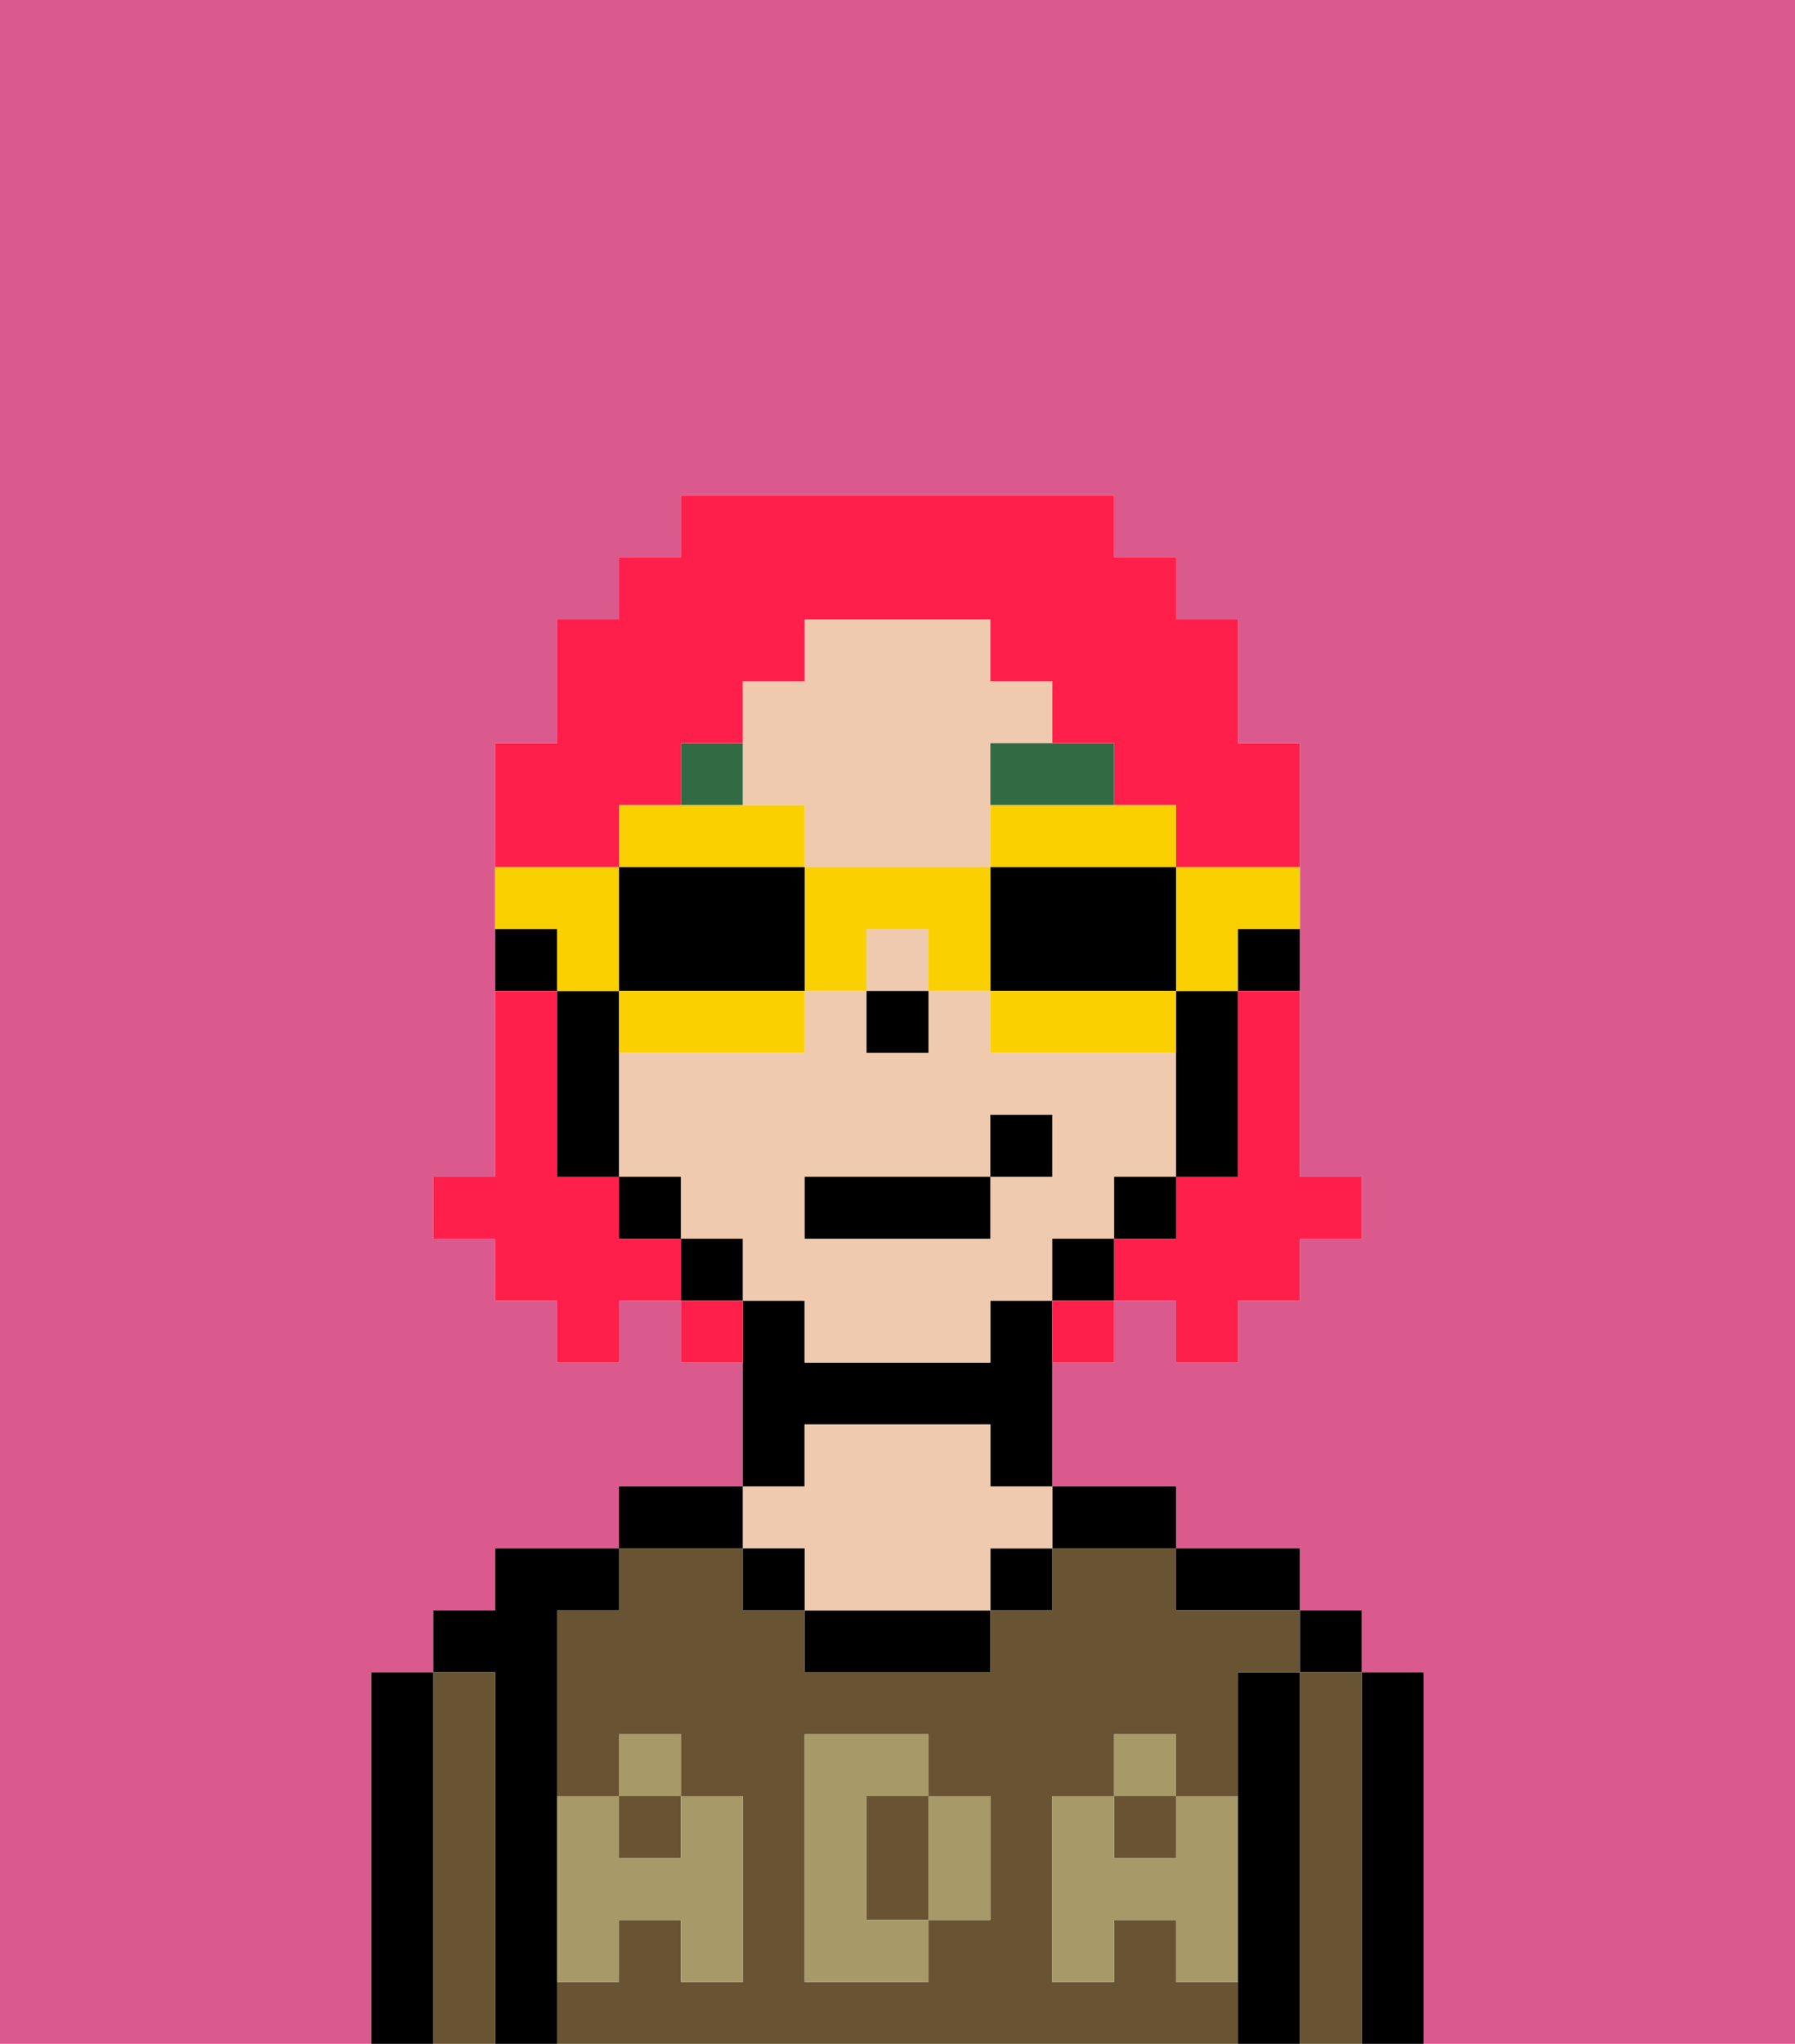 <svg xmlns="http://www.w3.org/2000/svg" viewBox="0 0 29 33"><defs><style>polygon,rect,path{shape-rendering:crispedges;}.ia219-1{fill:#db5a8e;}.ia219-2{fill:#000000;}.ia219-3{fill:#685432;}.ia219-4{fill:#efcaaf;}.ia219-5{fill:#a89969;}.ia219-6{fill:#326b43;}.ia219-7{fill:#ff1f4a;}.ia219-8{fill:#fad000;}</style></defs><path class="ia219-1" d="M6,32V27H7V26H8V25h2V24h2V22H11V21H10v1H9V21H8V20H7V19H8V12H9V10h1V9h1V8h7V9h1v1h1v2h1v7h1v1H21v1H20v1H19V21H18v1H17v2h2v1h2v1h1v1h1v6h6V0H0V33H6Z"/><path class="ia219-2" d="M23,27H22v6h1V27Z"/><rect class="ia219-2" x="21" y="26" width="1" height="1"/><path class="ia219-3" d="M22,27H21v6h1V27Z"/><path class="ia219-2" d="M21,27H20v6h1V27Z"/><path class="ia219-2" d="M20,26h1V25H19v1Z"/><rect class="ia219-3" x="18" y="29" width="1" height="1"/><rect class="ia219-3" x="10" y="29" width="1" height="1"/><path class="ia219-3" d="M19,32V31H18v1H17V29h1V28h1v1h1V27h1V26H19V25H17v1H16v1H13V26H12V25H10v1H9v3h1V28h1v1h1v3H11V31H10v1H9v1H20V32Zm-3-2v1H15v1H13V28h2v1h1Z"/><path class="ia219-3" d="M15,29H14v2h1V29Z"/><path class="ia219-2" d="M18,25h1V24H17v1Z"/><rect class="ia219-2" x="16" y="25" width="1" height="1"/><path class="ia219-2" d="M13,26v1h3V26H13Z"/><path class="ia219-2" d="M13,23h3v1h1V21H16v1H13V21H12v3h1Z"/><path class="ia219-4" d="M13,25v1h3V25h1V24H16V23H13v1H12v1Z"/><rect class="ia219-2" x="12" y="25" width="1" height="1"/><path class="ia219-2" d="M12,24H10v1h2Z"/><path class="ia219-2" d="M9,31V26h1V25H8v1H7v1H8v6H9V31Z"/><path class="ia219-3" d="M8,27H7v6H8V27Z"/><path class="ia219-2" d="M7,27H6v6H7V27Z"/><path class="ia219-5" d="M19,30H18V29H17v3h1V31h1v1h1V29H19Z"/><rect class="ia219-5" x="18" y="28" width="1" height="1"/><path class="ia219-5" d="M15,30v1h1V29H15Z"/><path class="ia219-5" d="M14,30V29h1V28H13v4h2V31H14Z"/><path class="ia219-5" d="M9,32h1V31h1v1h1V29H11v1H10V29H9v3Z"/><rect class="ia219-5" x="10" y="28" width="1" height="1"/><path class="ia219-2" d="M20,16h1V15H20Z"/><path class="ia219-4" d="M13,13v1h3V12h1V11H16V10H13v1H12v2Z"/><rect class="ia219-4" x="14" y="15" width="1" height="1"/><path class="ia219-4" d="M18,20V19h1V17H16V16H15v1H14V16H13v1H10v2h1v1h1v1h1v1h3V21h1V20Zm-2-1v1H13V19h3V18h1v1Z"/><path class="ia219-2" d="M19,18v1h1V16H19v2Z"/><rect class="ia219-2" x="18" y="19" width="1" height="1"/><rect class="ia219-2" x="17" y="20" width="1" height="1"/><rect class="ia219-2" x="11" y="20" width="1" height="1"/><rect class="ia219-2" x="10" y="19" width="1" height="1"/><path class="ia219-2" d="M10,16H9v3h1V16Z"/><path class="ia219-2" d="M9,15H8v1H9Z"/><rect class="ia219-2" x="14" y="16" width="1" height="1"/><path class="ia219-6" d="M16,13h2V12H16Z"/><path class="ia219-6" d="M12,12H11v1h1Z"/><rect class="ia219-2" x="13" y="19" width="3" height="1"/><rect class="ia219-2" x="16" y="18" width="1" height="1"/><path class="ia219-7" d="M20,17v2H19v1H18v1h1v1h1V21h1V20h1V19H21V16H20Z"/><path class="ia219-7" d="M10,13h1V12h1V11h1V10h3v1h1v1h1v1h1v1h2V12H20V10H19V9H18V8H11V9H10v1H9v2H8v2h2Z"/><path class="ia219-7" d="M10,20V19H9V16H8v3H7v1H8v1H9v1h1V21h1V20Z"/><path class="ia219-7" d="M11,21v1h1V21Z"/><path class="ia219-7" d="M17,22h1V21H17Z"/><path class="ia219-8" d="M19,16h1V15h1V14H19Z"/><path class="ia219-8" d="M16,14h3V13H16Z"/><path class="ia219-2" d="M16,14v2h3V14H16Z"/><path class="ia219-8" d="M16,16v1h3V16H16Z"/><path class="ia219-8" d="M13,14v2h1V15h1v1h1V14Z"/><path class="ia219-8" d="M13,14V13H10v1h3Z"/><path class="ia219-2" d="M13,16V14H10v2h3Z"/><path class="ia219-8" d="M11,17h2V16H10v1Z"/><path class="ia219-8" d="M9,16h1V14H8v1H9Z"/></svg>